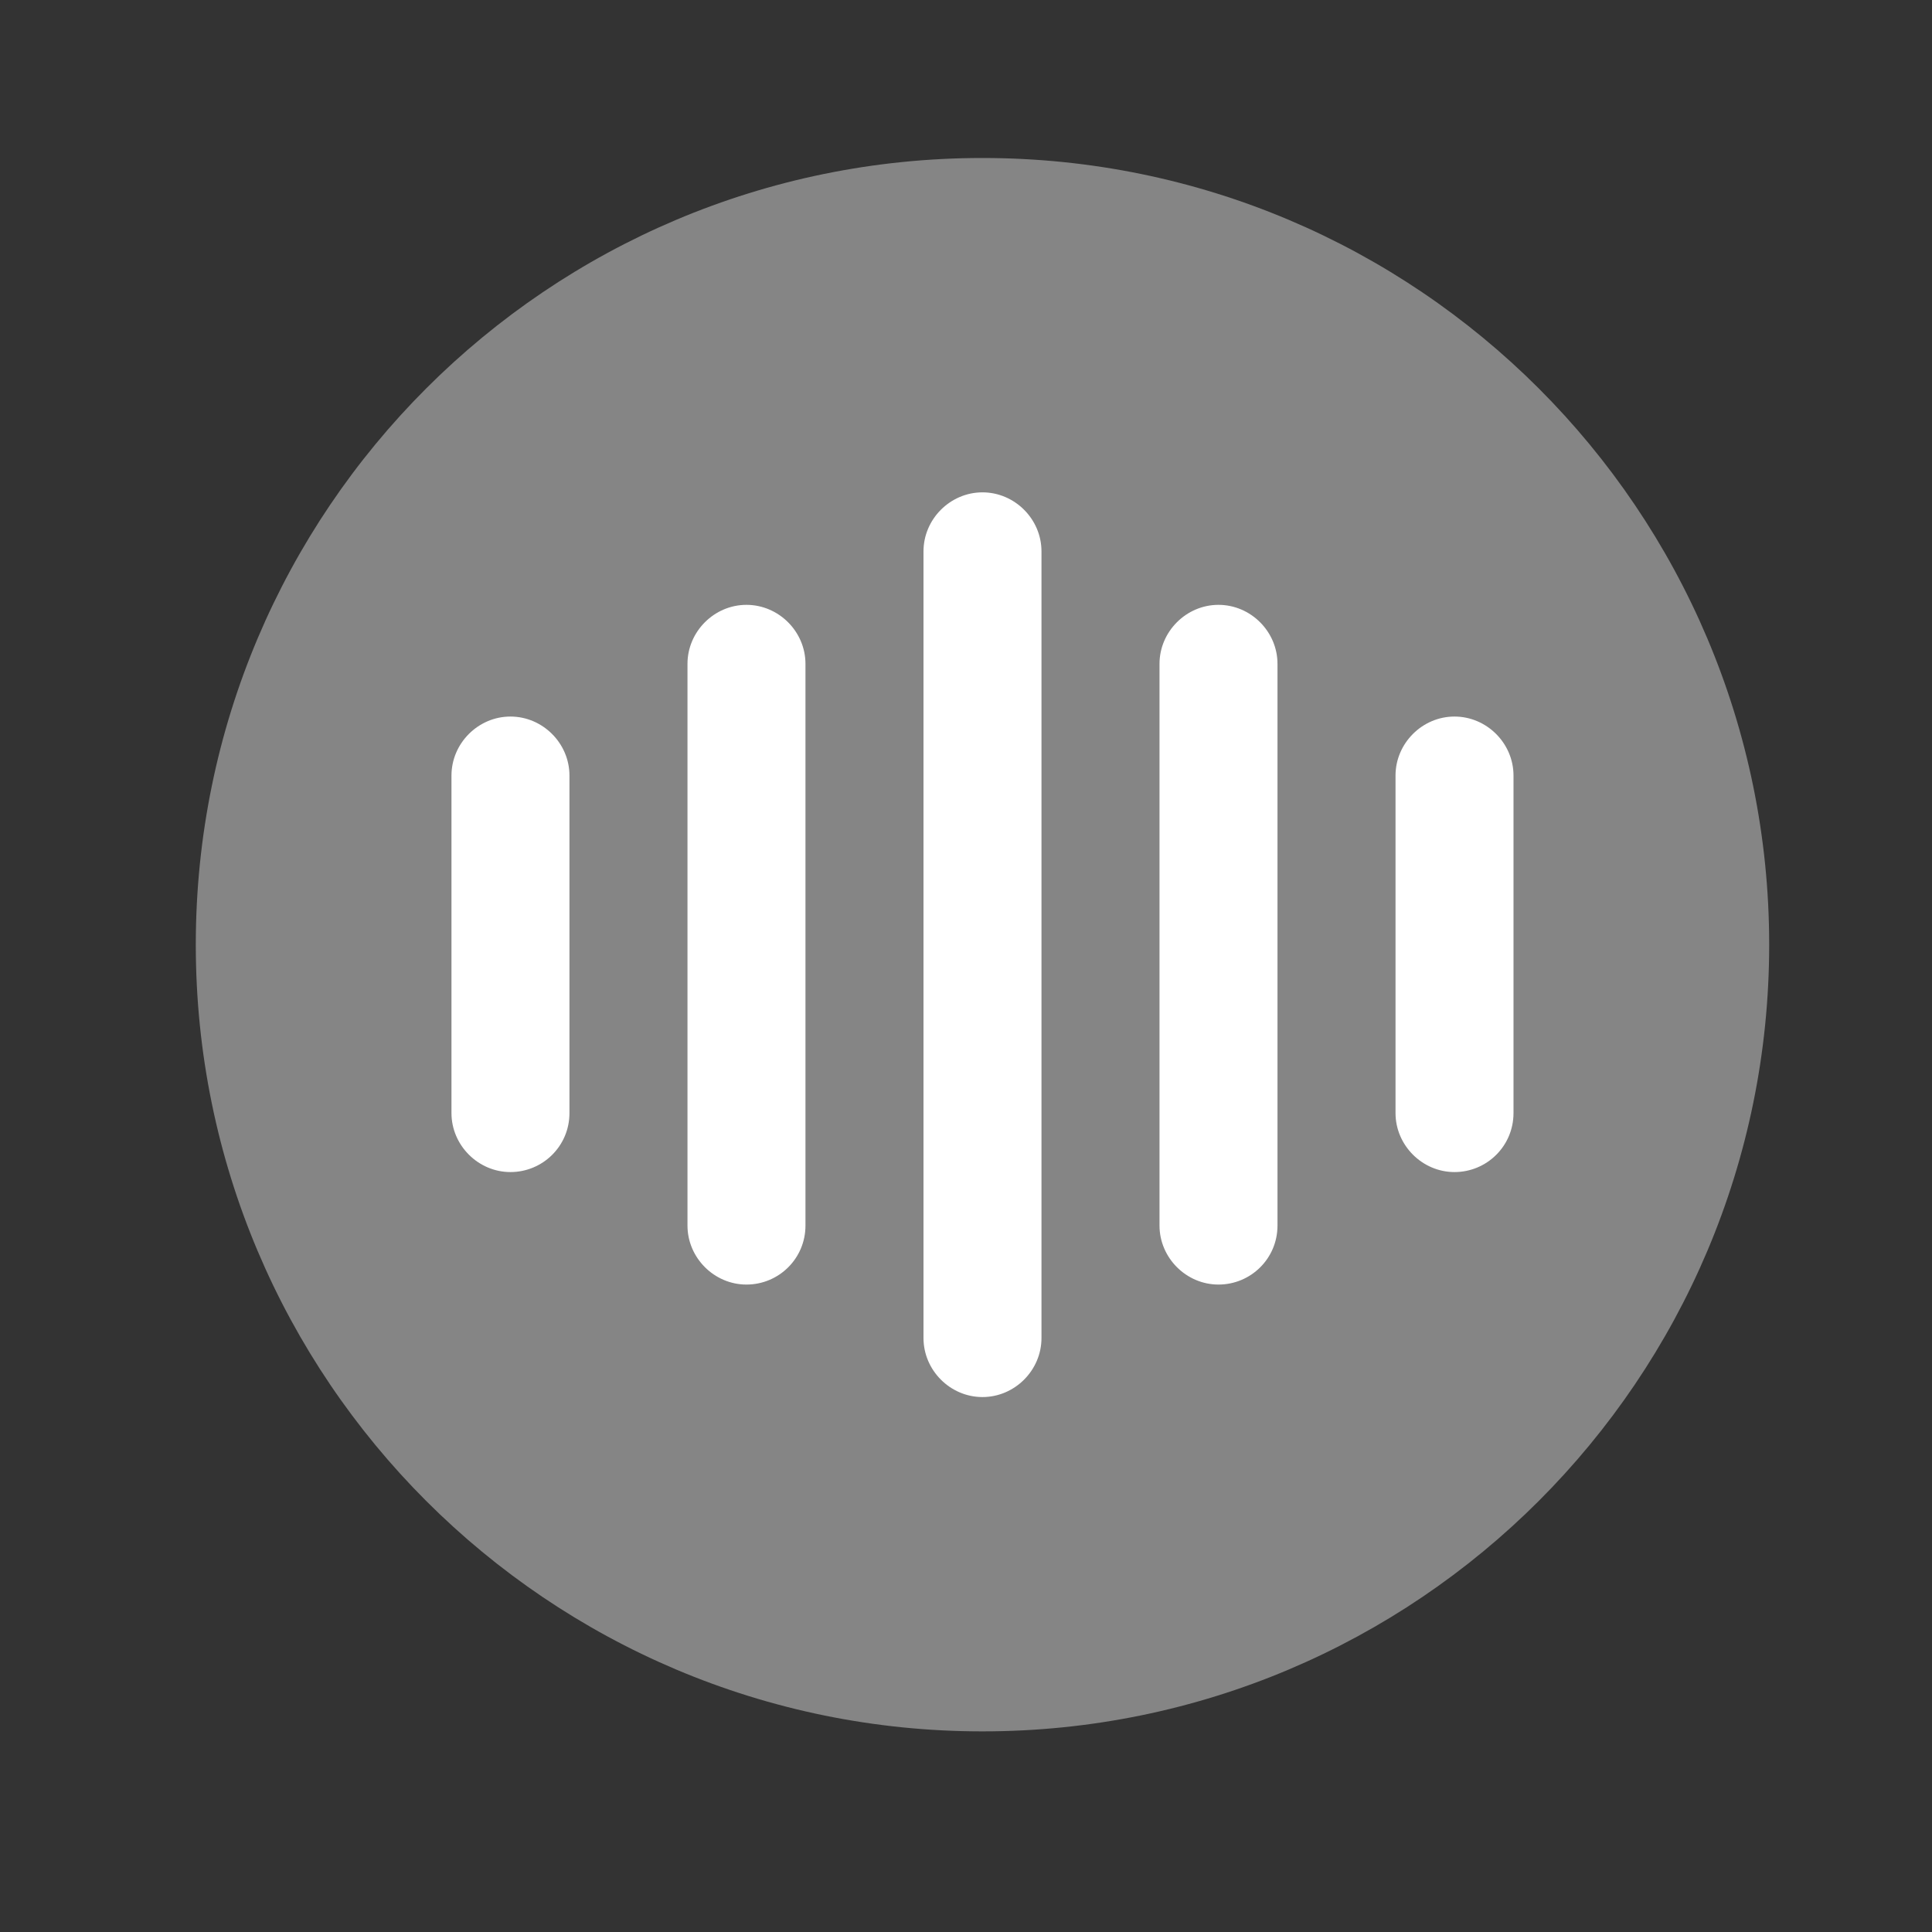 <svg width="44" height="44" viewBox="0 0 44 44" fill="none" xmlns="http://www.w3.org/2000/svg">
<rect x="0" y="0" width="44" height="44" fill="#333333" stroke="none"/>
<path opacity="0.4" d="M22.375 39.431C32.27 39.431 40.292 31.41 40.292 21.515C40.292 11.62 32.27 3.598 22.375 3.598C12.48 3.598 4.459 11.62 4.459 21.515C4.459 31.41 12.48 39.431 22.375 39.431Z" fill="white"/>
<path d="M11.625 26.693C10.891 26.693 10.282 26.084 10.282 25.349V17.663C10.282 16.928 10.891 16.319 11.625 16.319C12.36 16.319 12.969 16.928 12.969 17.663V25.349C12.969 26.102 12.36 26.693 11.625 26.693Z" fill="white"/>
<path d="M17 29.255C16.266 29.255 15.657 28.646 15.657 27.911V15.119C15.657 14.384 16.266 13.775 17 13.775C17.735 13.775 18.344 14.384 18.344 15.119V27.911C18.344 28.664 17.735 29.255 17 29.255Z" fill="white"/>
<path d="M22.375 31.817C21.641 31.817 21.032 31.208 21.032 30.473V12.557C21.032 11.822 21.641 11.213 22.375 11.213C23.11 11.213 23.719 11.822 23.719 12.557V30.473C23.719 31.208 23.11 31.817 22.375 31.817Z" fill="white"/>
<path d="M27.75 29.255C27.016 29.255 26.407 28.646 26.407 27.911V15.119C26.407 14.384 27.016 13.775 27.75 13.775C28.485 13.775 29.094 14.384 29.094 15.119V27.911C29.094 28.664 28.485 29.255 27.75 29.255Z" fill="white"/>
<path d="M33.125 26.693C32.391 26.693 31.782 26.084 31.782 25.349V17.663C31.782 16.928 32.391 16.319 33.125 16.319C33.86 16.319 34.469 16.928 34.469 17.663V25.349C34.469 26.102 33.86 26.693 33.125 26.693Z" fill="white"/>
</svg>
